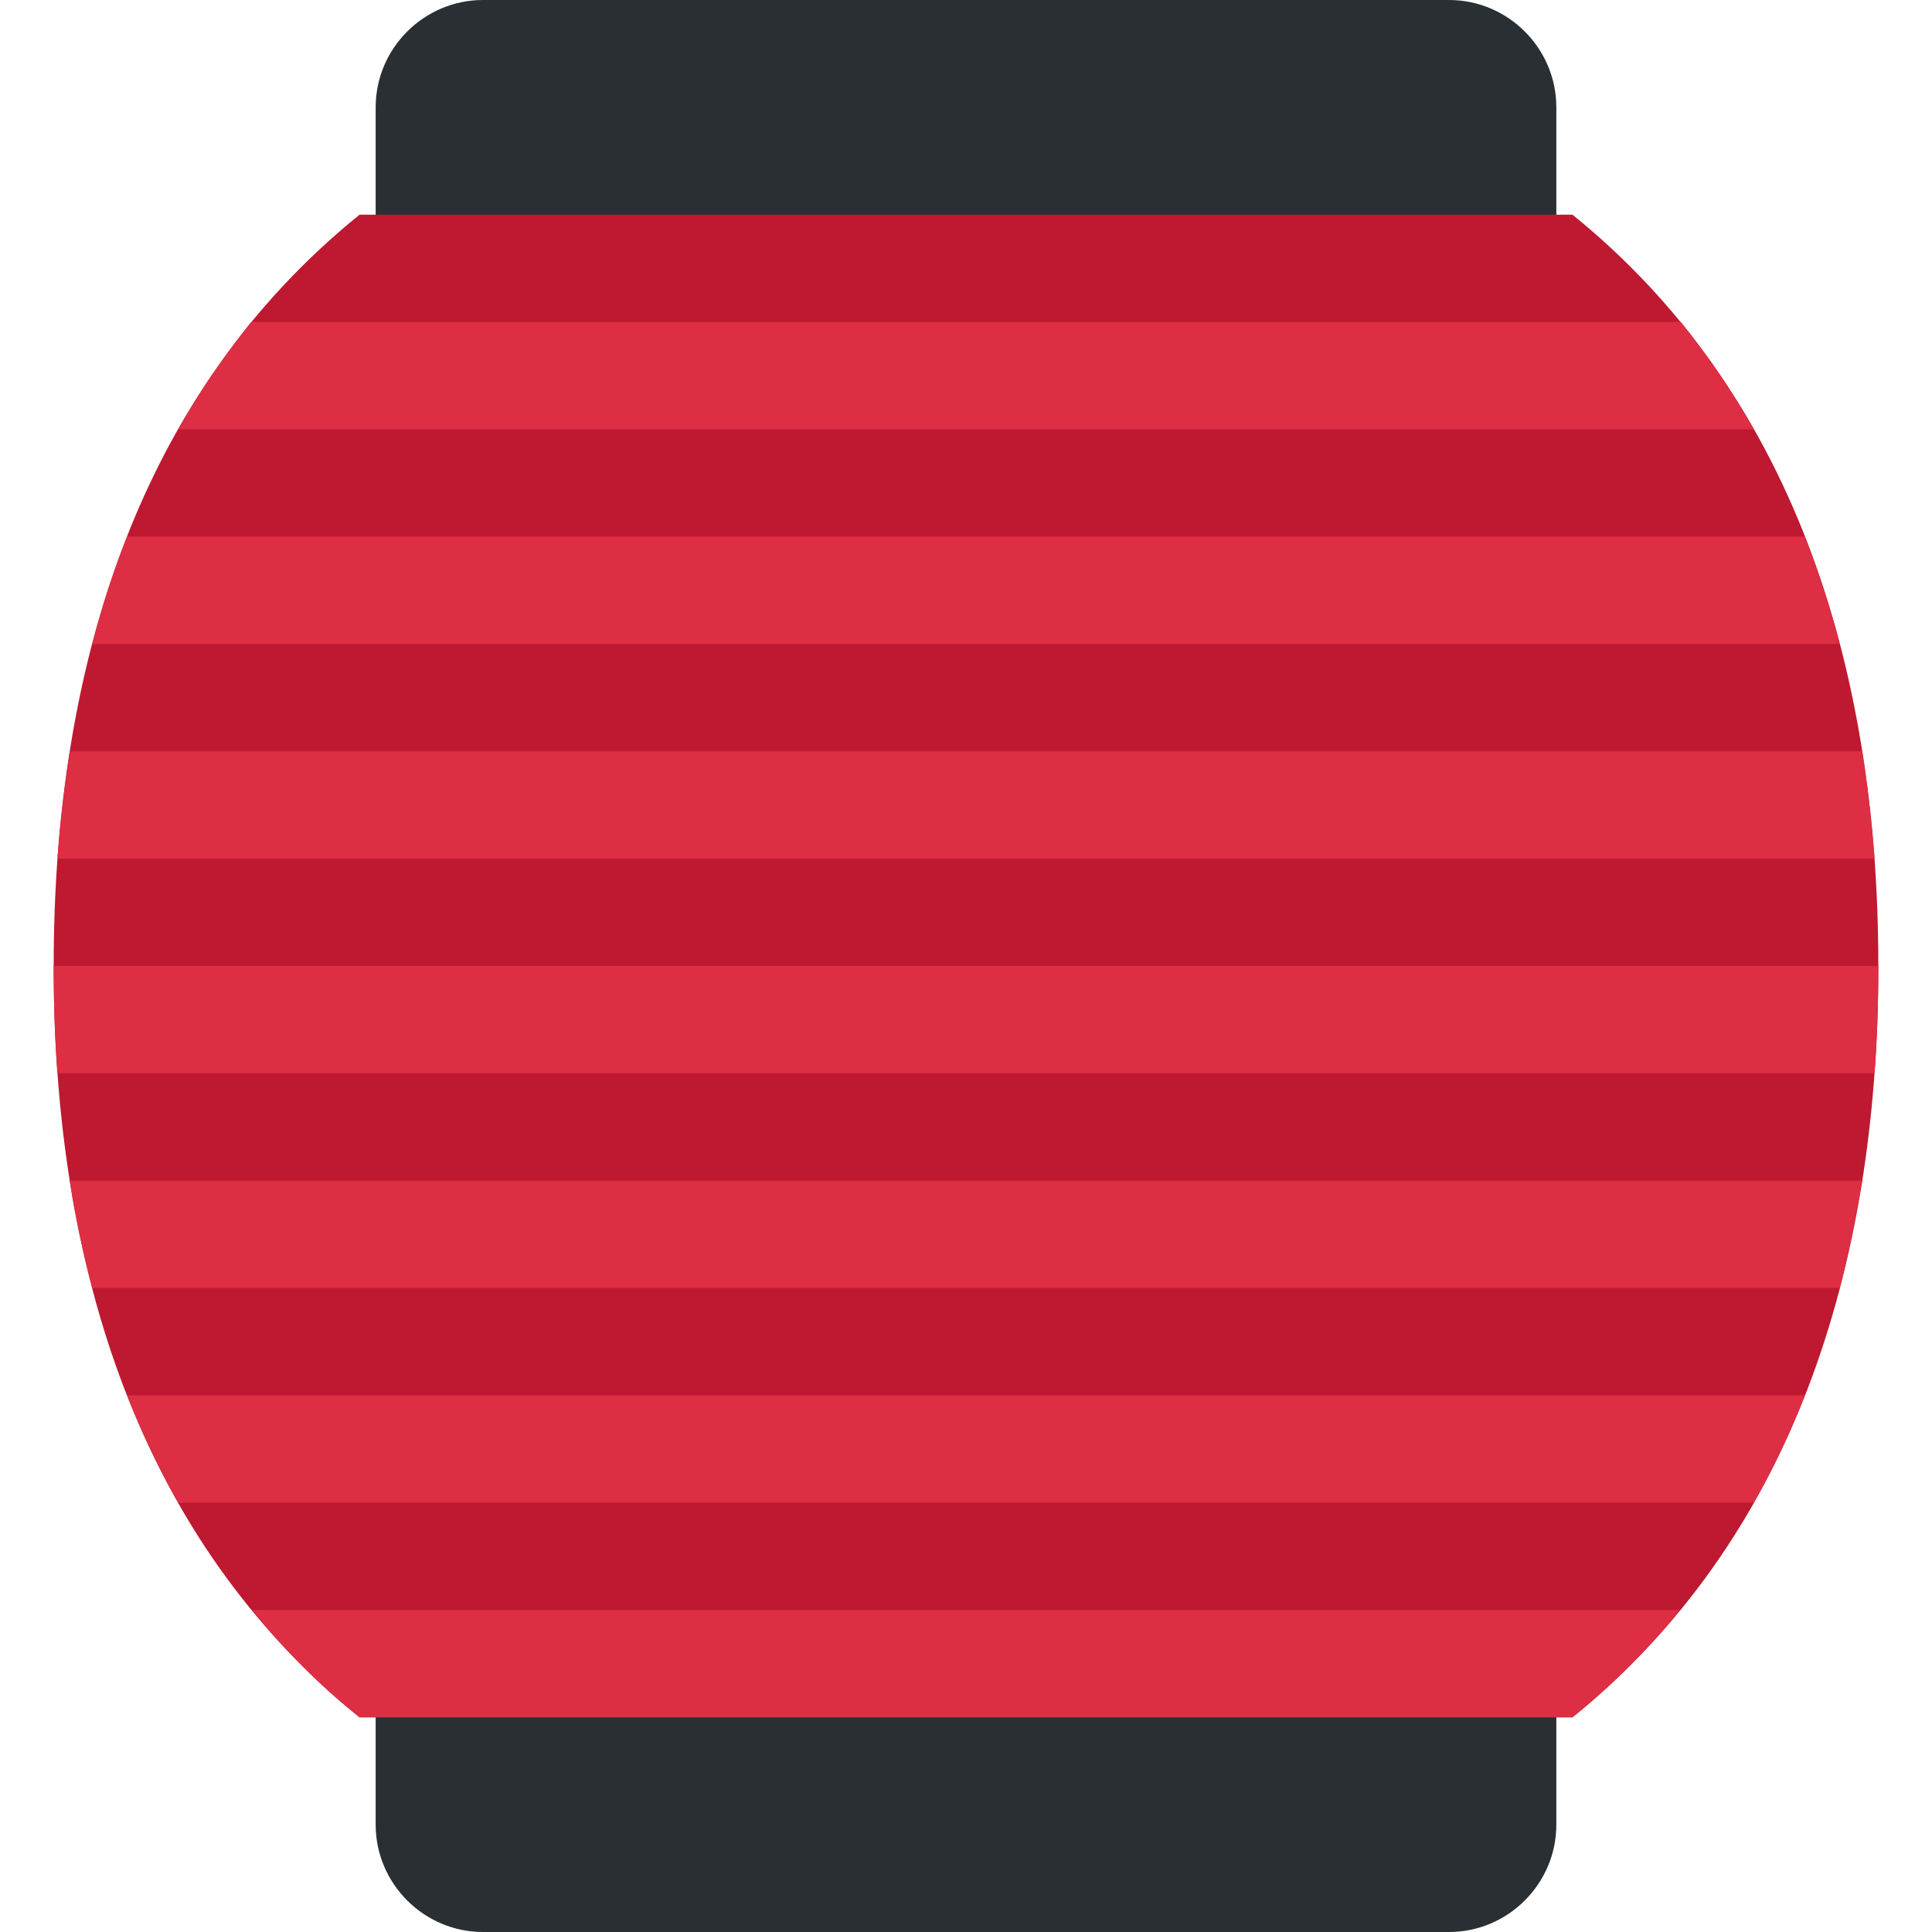<svg xmlns="http://www.w3.org/2000/svg" viewBox="0 0 45 45" enable-background="new 0 0 45 45"><defs><clipPath id="a"><path d="M0 36h36V0H0v36z"/></clipPath></defs><g><g><g clip-path="url(#a)" transform="matrix(1.25 0 0 -1.25 0 45)"><g><path fill="#292f33" d="M29 2c0-1.1-.9-2-2-2H9C7.9 0 7 .9 7 2v32c0 1.1.9 2 2 2h18c1.1 0 2-.9 2-2V2z"/></g><g><path fill="#be1931" d="M6.7 4h22.6c4.08 3.3 5.7 8.34 5.7 14s-1.62 10.7-5.7 14H6.7C2.62 28.7 1 23.66 1 18S2.62 7.3 6.7 4"/></g><g><path fill="#dd2e44" d="M1.3 14c.1-.68.25-1.35.42-2h32.56c.17.65.3 1.32.42 2H1.3z"/></g><g><path fill="#dd2e44" d="M1.07 16h33.86c.05.66.07 1.32.07 2H1c0-.68.02-1.34.07-2"/></g><g><path fill="#dd2e44" d="M32.68 8c.36.64.68 1.3.95 2H2.37c.27-.7.6-1.36.95-2h29.36z"/></g><g><path fill="#dd2e44" d="M2.37 26c-.26-.65-.47-1.3-.65-2h32.56c-.18.7-.4 1.35-.65 2H2.37z"/></g><g><path fill="#dd2e44" d="M1.3 22c-.1-.65-.18-1.32-.23-2h33.86c-.05.68-.13 1.35-.23 2H1.3z"/></g><g><path fill="#dd2e44" d="M31.3 6H4.7c.58-.72 1.24-1.4 2-2h22.6c.75.6 1.42 1.28 2 2"/></g><g><path fill="#dd2e44" d="M4.68 30c-.5-.63-.96-1.3-1.36-2h29.36c-.4.7-.85 1.37-1.36 2H4.68z"/></g></g></g></g></svg>